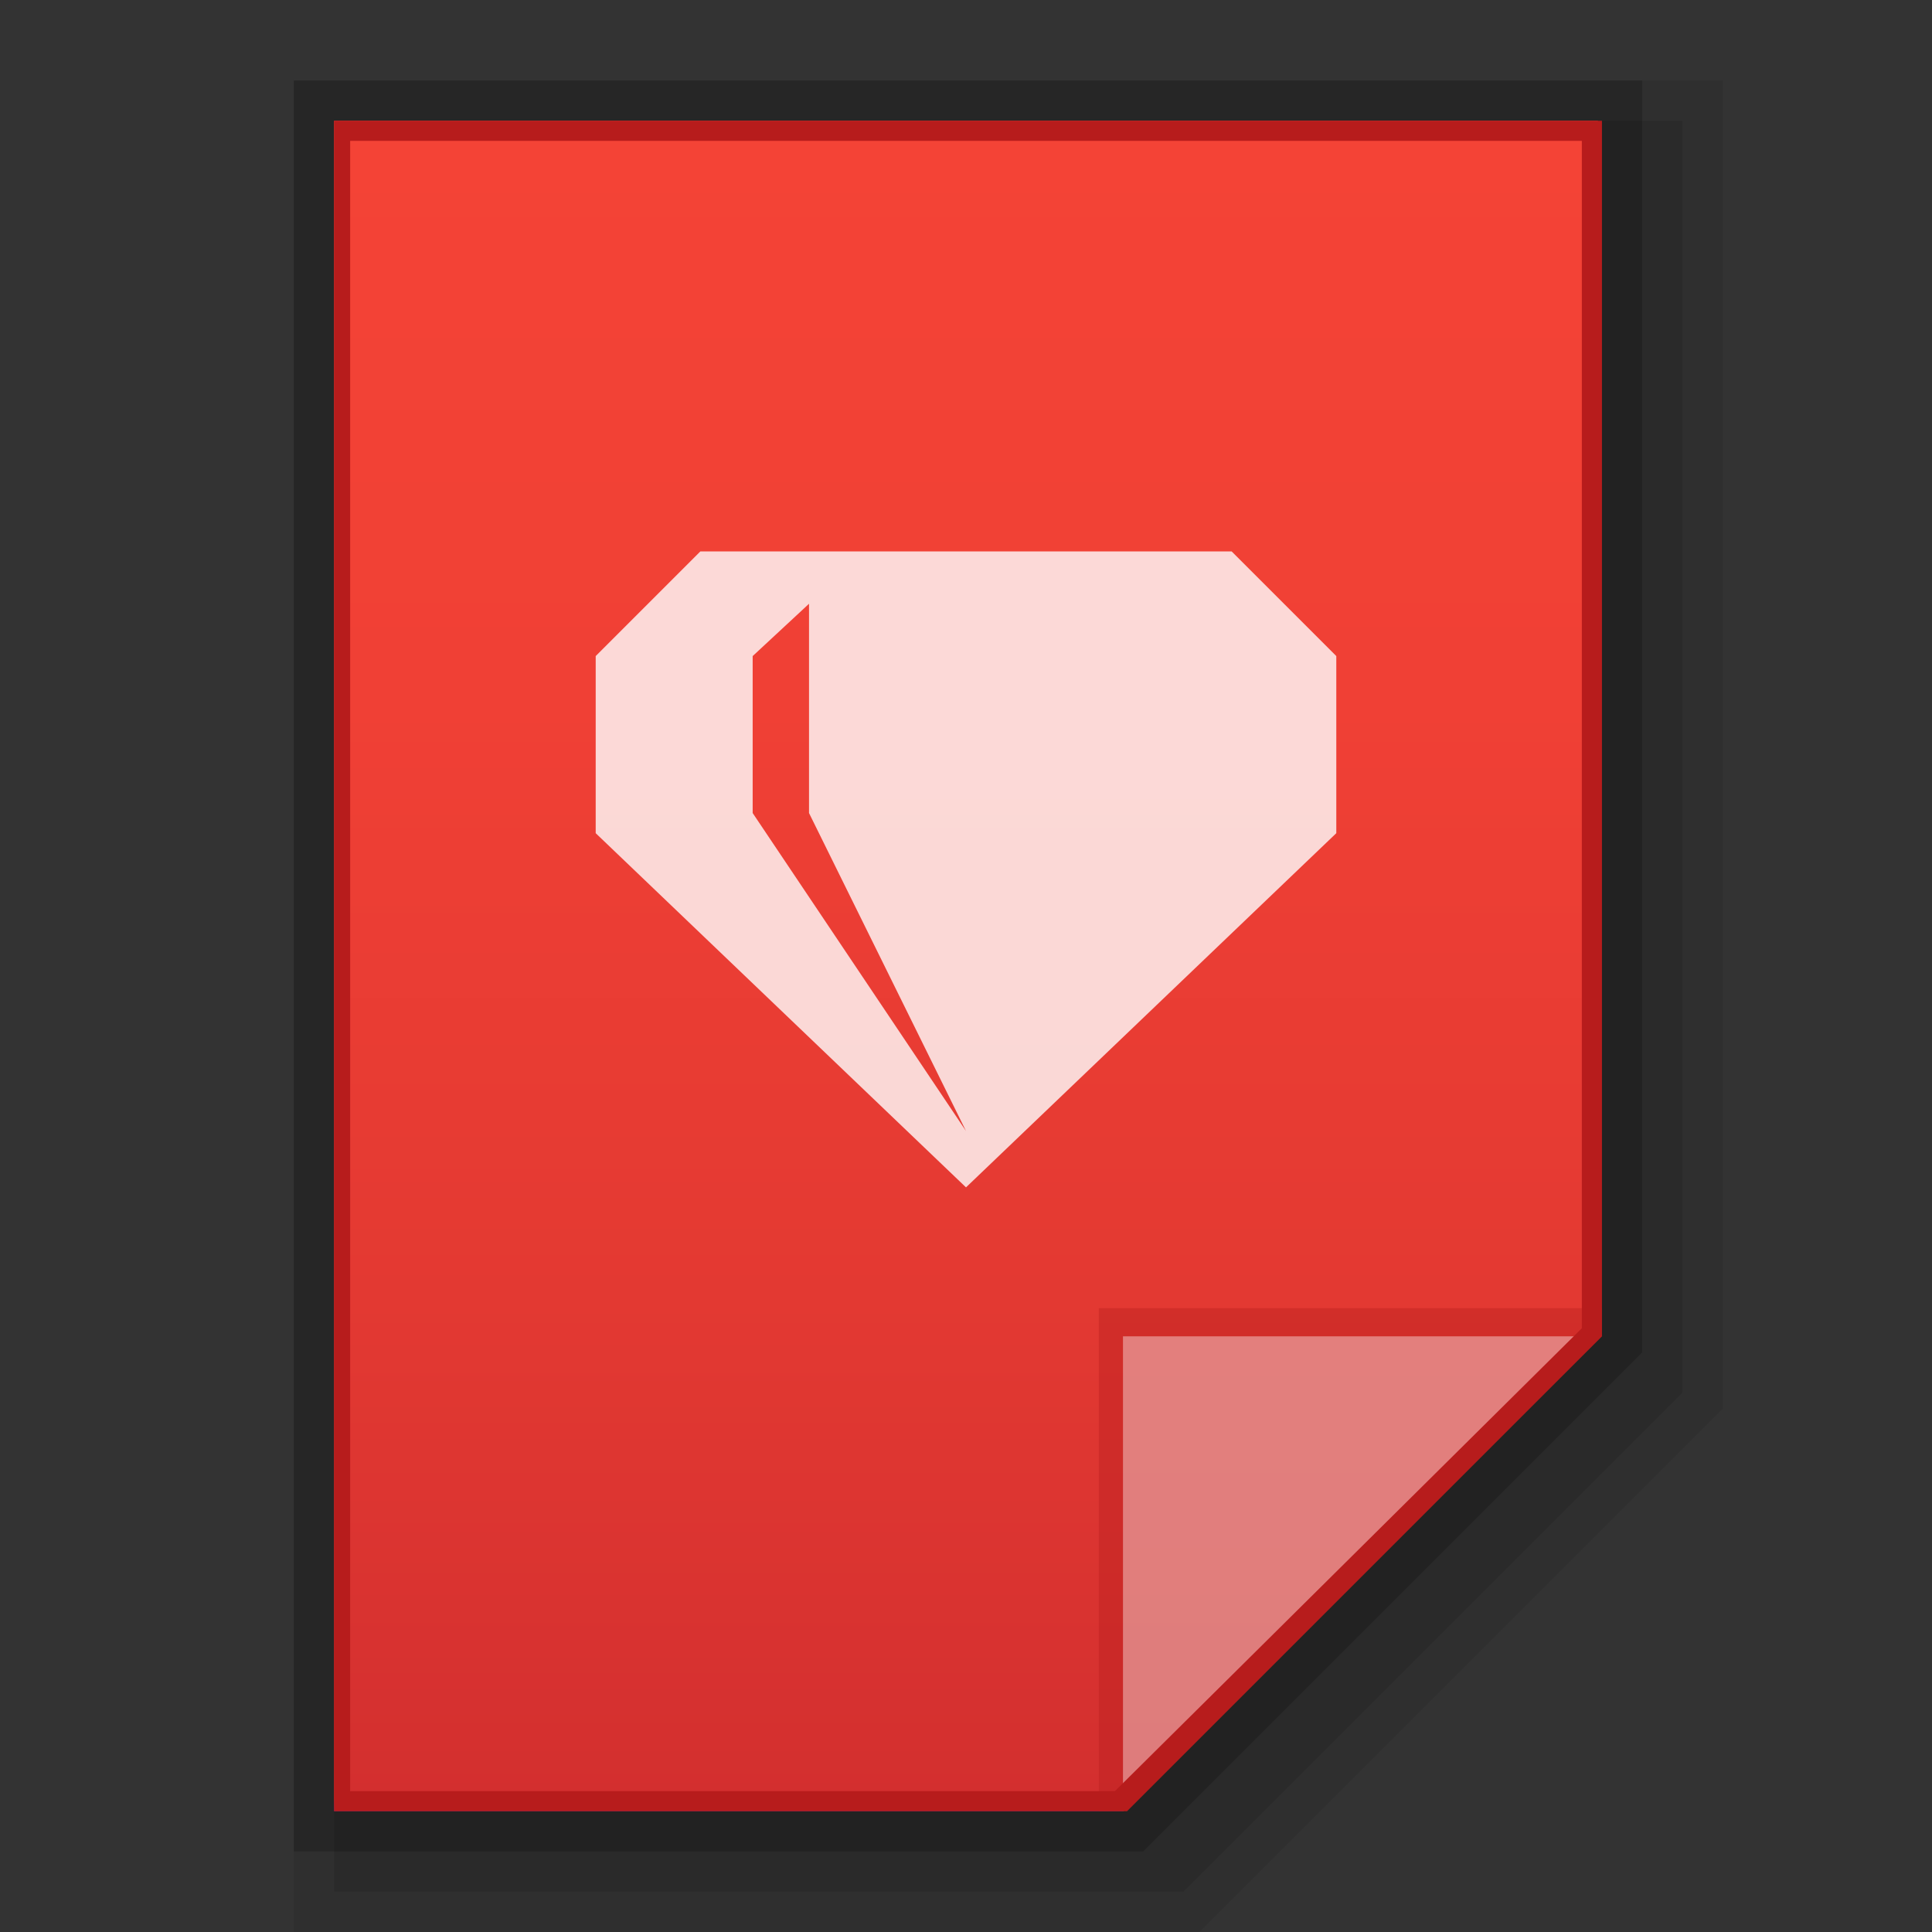 <?xml version="1.0" encoding="utf-8"?>
<!-- Generator: Adobe Illustrator 21.0.0, SVG Export Plug-In . SVG Version: 6.00 Build 0)  -->
<svg version="1.1" id="图层_1" xmlns="http://www.w3.org/2000/svg" xmlns:xlink="http://www.w3.org/1999/xlink" x="0px" y="0px"
	 viewBox="0 0 48 48" style="enable-background:new 0 0 48 48;" xml:space="preserve">
<rect x="0" y="0" width="48" height="48" fill="#333333" stroke="none"/>
<style type="text/css">
	.st0{opacity:0.2;enable-background:new    ;}
	.st1{opacity:0.08;enable-background:new    ;}
	.st2{opacity:0.1;enable-background:new    ;}
	.st3{fill:url(#SVGID_1_);}
	.st4{fill:#B71C1C;fill-opacity:0.392;}
	.st5{fill:#FFFFFF;fill-opacity:0.392;}
	.st6{opacity:0.8;fill:#FFFFFF;enable-background:new    ;}
	.st7{fill:#B71C1C;}
</style>
<g id="surface1">
	<polygon class="st0" points="7.3,46 7.3,2 40.8,2 40.8,33.6 28.4,46 	"/>
	<polygon class="st1" points="7.3,48 7.3,2 42.8,2 42.8,35 29.8,48 	"/>
	<polygon class="st2" points="8.3,47 8.3,3 41.8,3 41.8,34.6 29.4,47 	"/>
	<g>
		
			<linearGradient id="SVGID_1_" gradientUnits="userSpaceOnUse" x1="232" y1="-2432.951" x2="232" y2="-2390.951" gradientTransform="matrix(1 0 0 -1 -208 -2387.951)">
			<stop  offset="0" style="stop-color:#512DA8"/>
			<stop  offset="8.000000e-03" style="stop-color:#D32F2F"/>
			<stop  offset="0.304" style="stop-color:#E33932"/>
			<stop  offset="0.658" style="stop-color:#F04035"/>
			<stop  offset="1" style="stop-color:#F44336"/>
		</linearGradient>
		<path class="st3" d="M27.9,45l11.8-11.8V3H8.3v42H27.9z"/>
		<polygon class="st4" points="27.3,32.5 27.3,45 27.9,45 39.8,33.2 39.8,32.5 		"/>
		<path class="st5" d="M27.9,33.2h11.8L27.9,45V33.2z"/>
		<path class="st6" d="M17.4,13.7l-2.6,2.6v4.4l9.2,8.8l9.2-8.8v-4.4l-2.6-2.6L17.4,13.7L17.4,13.7z M20.1,15v5.2l3.9,7.9l-5.3-7.9
			v-3.9L20.1,15z"/>
		<g>
			<path class="st7" d="M39.3,3.5V33L27.7,44.5h-9h-10v-41H39.3 M39.8,3H8.3v42h10.5H28l11.8-11.8V3L39.8,3z"/>
		</g>
	</g>
</g>
</svg>
